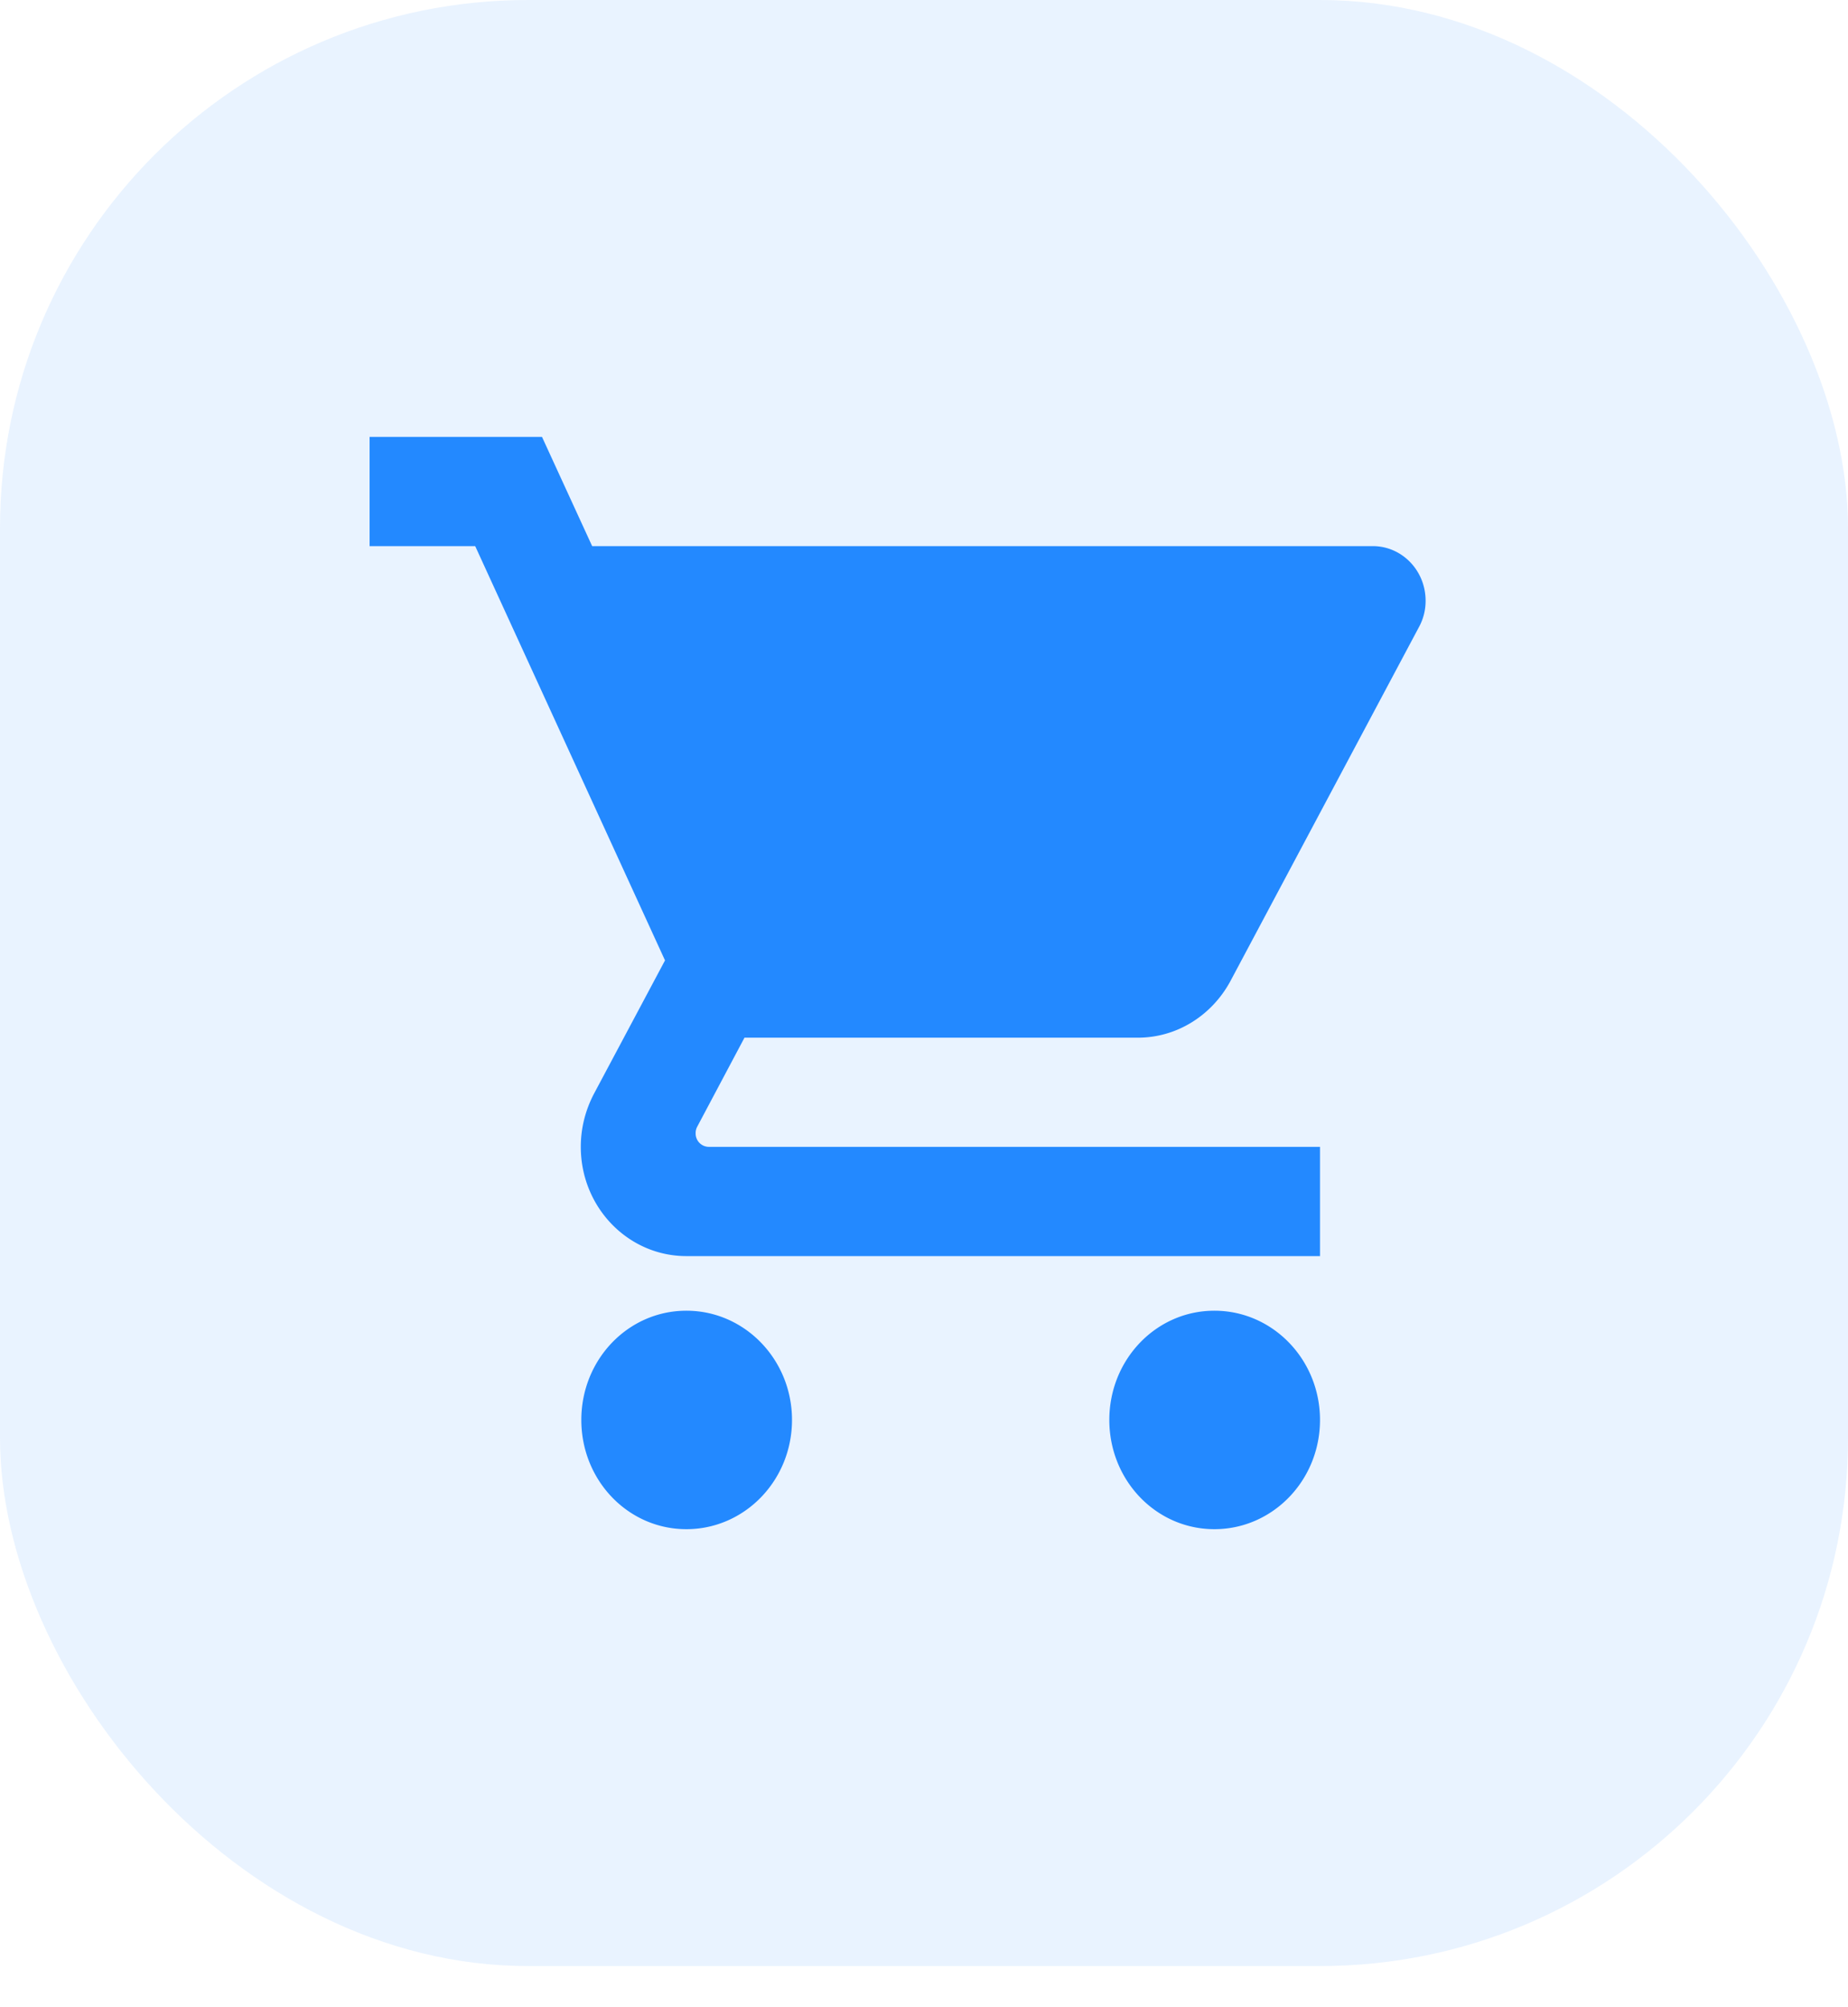 <svg width="35" height="38" fill="none" xmlns="http://www.w3.org/2000/svg"><path d="M13 24.814c-1.105 0-1.99.926-1.99 2.068 0 1.143.885 2.068 1.99 2.068s2-.925 2-2.068c0-1.142-.895-2.068-2-2.068zm1.1-5.169h7.45c.75 0 1.405-.43 1.75-1.065l3.575-6.71a1.03 1.03 0 00.125-.497c0-.574-.45-1.034-1-1.034H11.215l-.95-2.068H7v2.068h2l3.595 7.843-1.35 2.533c-.155.3-.245.636-.245.997 0 1.143.895 2.068 2 2.068h12v-2.068H13.425a.252.252 0 01-.25-.258.25.25 0 01.03-.124l.895-1.685zm8.9 5.169c-1.105 0-1.99.926-1.99 2.068 0 1.143.885 2.068 1.99 2.068s2-.925 2-2.068c0-1.142-.895-2.068-2-2.068z" fill="#2389FF"/><rect width="35" height="37.221" rx="10" fill="#2389FF" fill-opacity=".1"/></svg>